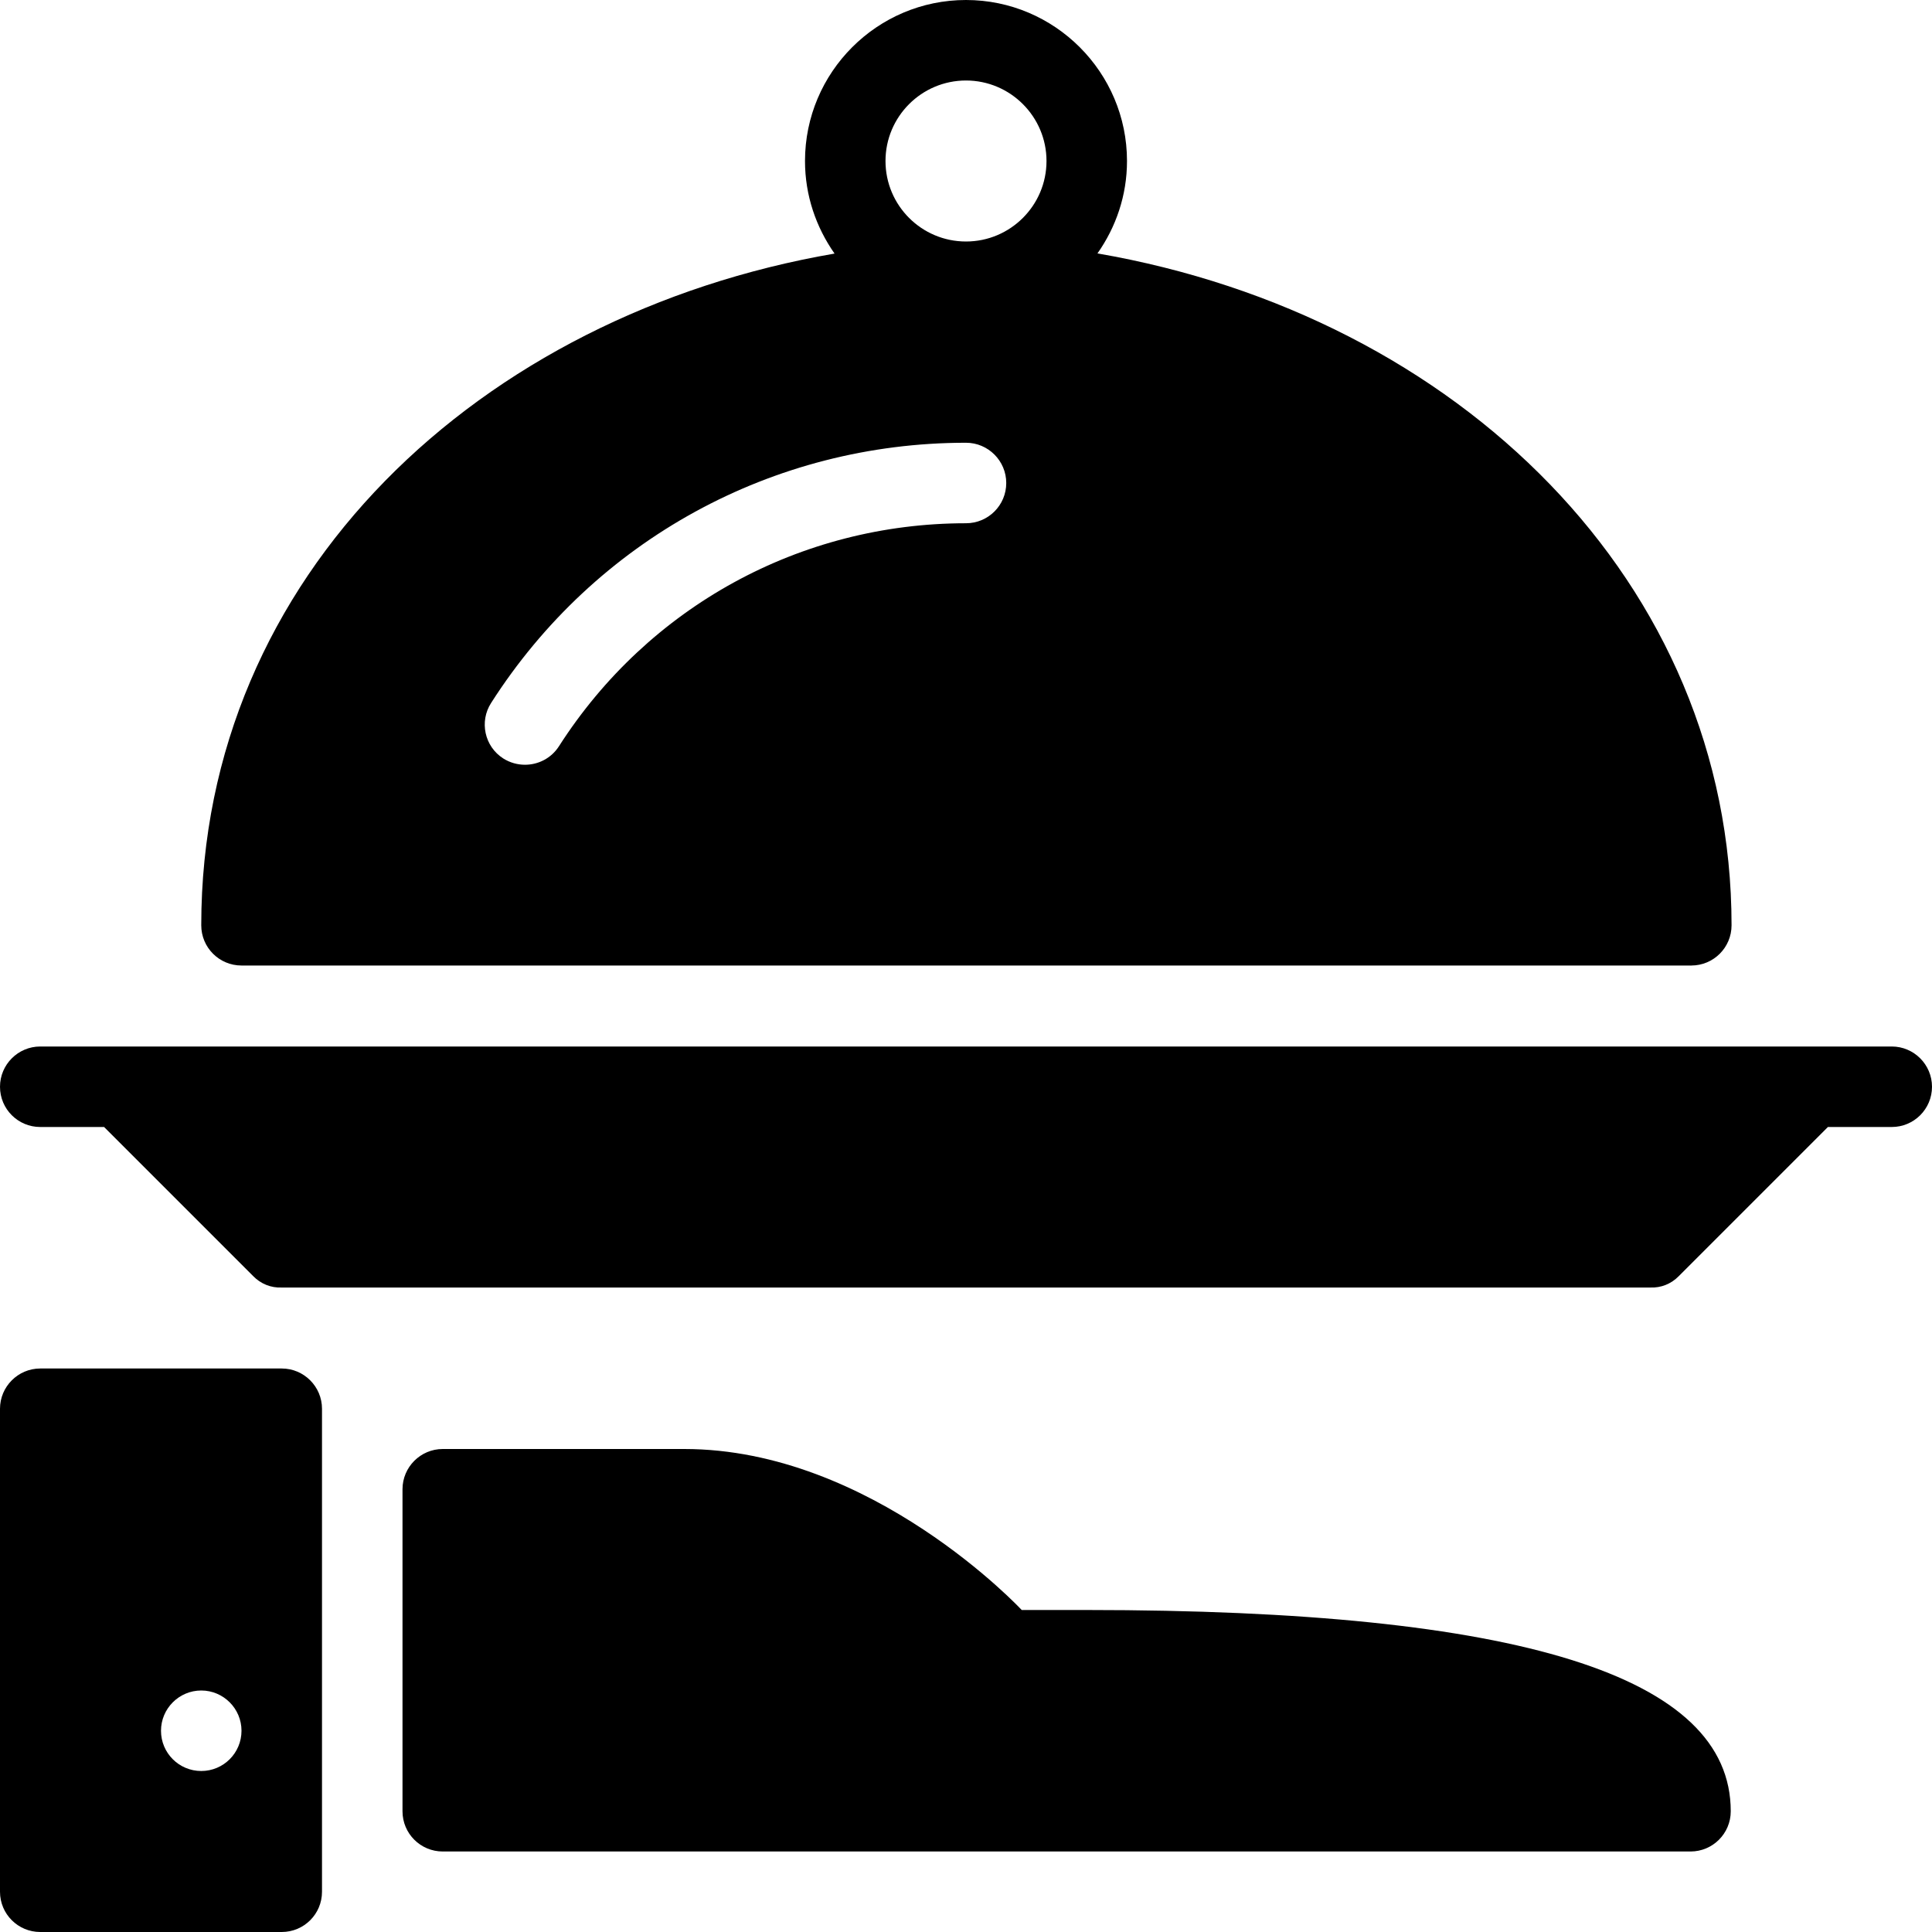 <?xml version="1.0" encoding="utf-8"?>
<!-- Generator: Adobe Illustrator 19.2.0, SVG Export Plug-In . SVG Version: 6.00 Build 0)  -->
<svg version="1.1" xmlns="http://www.w3.org/2000/svg" xmlns:xlink="http://www.w3.org/1999/xlink" x="0px" y="0px" width="24px"
	 height="24px" viewBox="0 0 24 24" enable-background="new 0 0 24 24" xml:space="preserve">
<g id="Filled_Icons">
	<g>
		<path d="M3.5,17h-3C0.224,17,0,17.225,0,17.5v6C0,23.777,0.224,24,0.5,24h3C3.776,24,4,23.777,4,23.5v-6C4,17.225,3.776,17,3.5,17
			z M2.5,22C2.224,22,2,21.777,2,21.5C2,21.225,2.224,21,2.5,21S3,21.225,3,21.5C3,21.777,2.776,22,2.5,22z"/>
		<path d="M13.5,20c-0.049,0-0.808,0-0.808,0s-1.861-2-4.192-2h-3C5.224,18,5,18.225,5,18.5v4C5,22.777,5.224,23,5.5,23H21
			c0.276,0,0.5-0.223,0.5-0.5C21.5,20.818,18.883,20,13.5,20z"/>
		<path d="M23.5,13h-23C0.224,13,0,13.225,0,13.5C0,13.777,0.224,14,0.5,14h0.793l1.854,1.854C3.24,15.949,3.367,16,3.5,15.994h17
			c0.133,0.006,0.26-0.045,0.354-0.141L22.707,14H23.5c0.276,0,0.5-0.223,0.5-0.5C24,13.225,23.776,13,23.5,13z"/>
		<path d="M3,11.994h18c0.004,0.002,0.008,0.002,0.01,0c0.276,0,0.5-0.223,0.5-0.5c0-4.252-3.389-7.571-7.877-8.346
			C13.862,2.823,14,2.429,14,2c0-1.102-0.898-2-2-2c-1.104,0-2,0.898-2,2c0,0.429,0.138,0.823,0.367,1.15
			C5.965,3.909,2.5,7.143,2.5,11.494C2.5,11.771,2.724,11.994,3,11.994z M12,1c0.551,0,1,0.449,1,1c0,0.552-0.449,1-1,1
			c-0.552,0-1-0.448-1-1C11,1.449,11.448,1,12,1z M6.101,8.732C7.394,6.708,9.601,5.5,12,5.5c0.276,0,0.5,0.225,0.5,0.5
			c0,0.277-0.224,0.5-0.5,0.5c-2.057,0-3.947,1.037-5.057,2.771C6.848,9.419,6.687,9.5,6.522,9.5c-0.093,0-0.186-0.025-0.27-0.078
			C6.019,9.274,5.952,8.963,6.101,8.732z"/>
	</g>
</g>
<g id="invisible_shape">
	<rect fill="none" width="24" height="24"/>
</g>
</svg>
